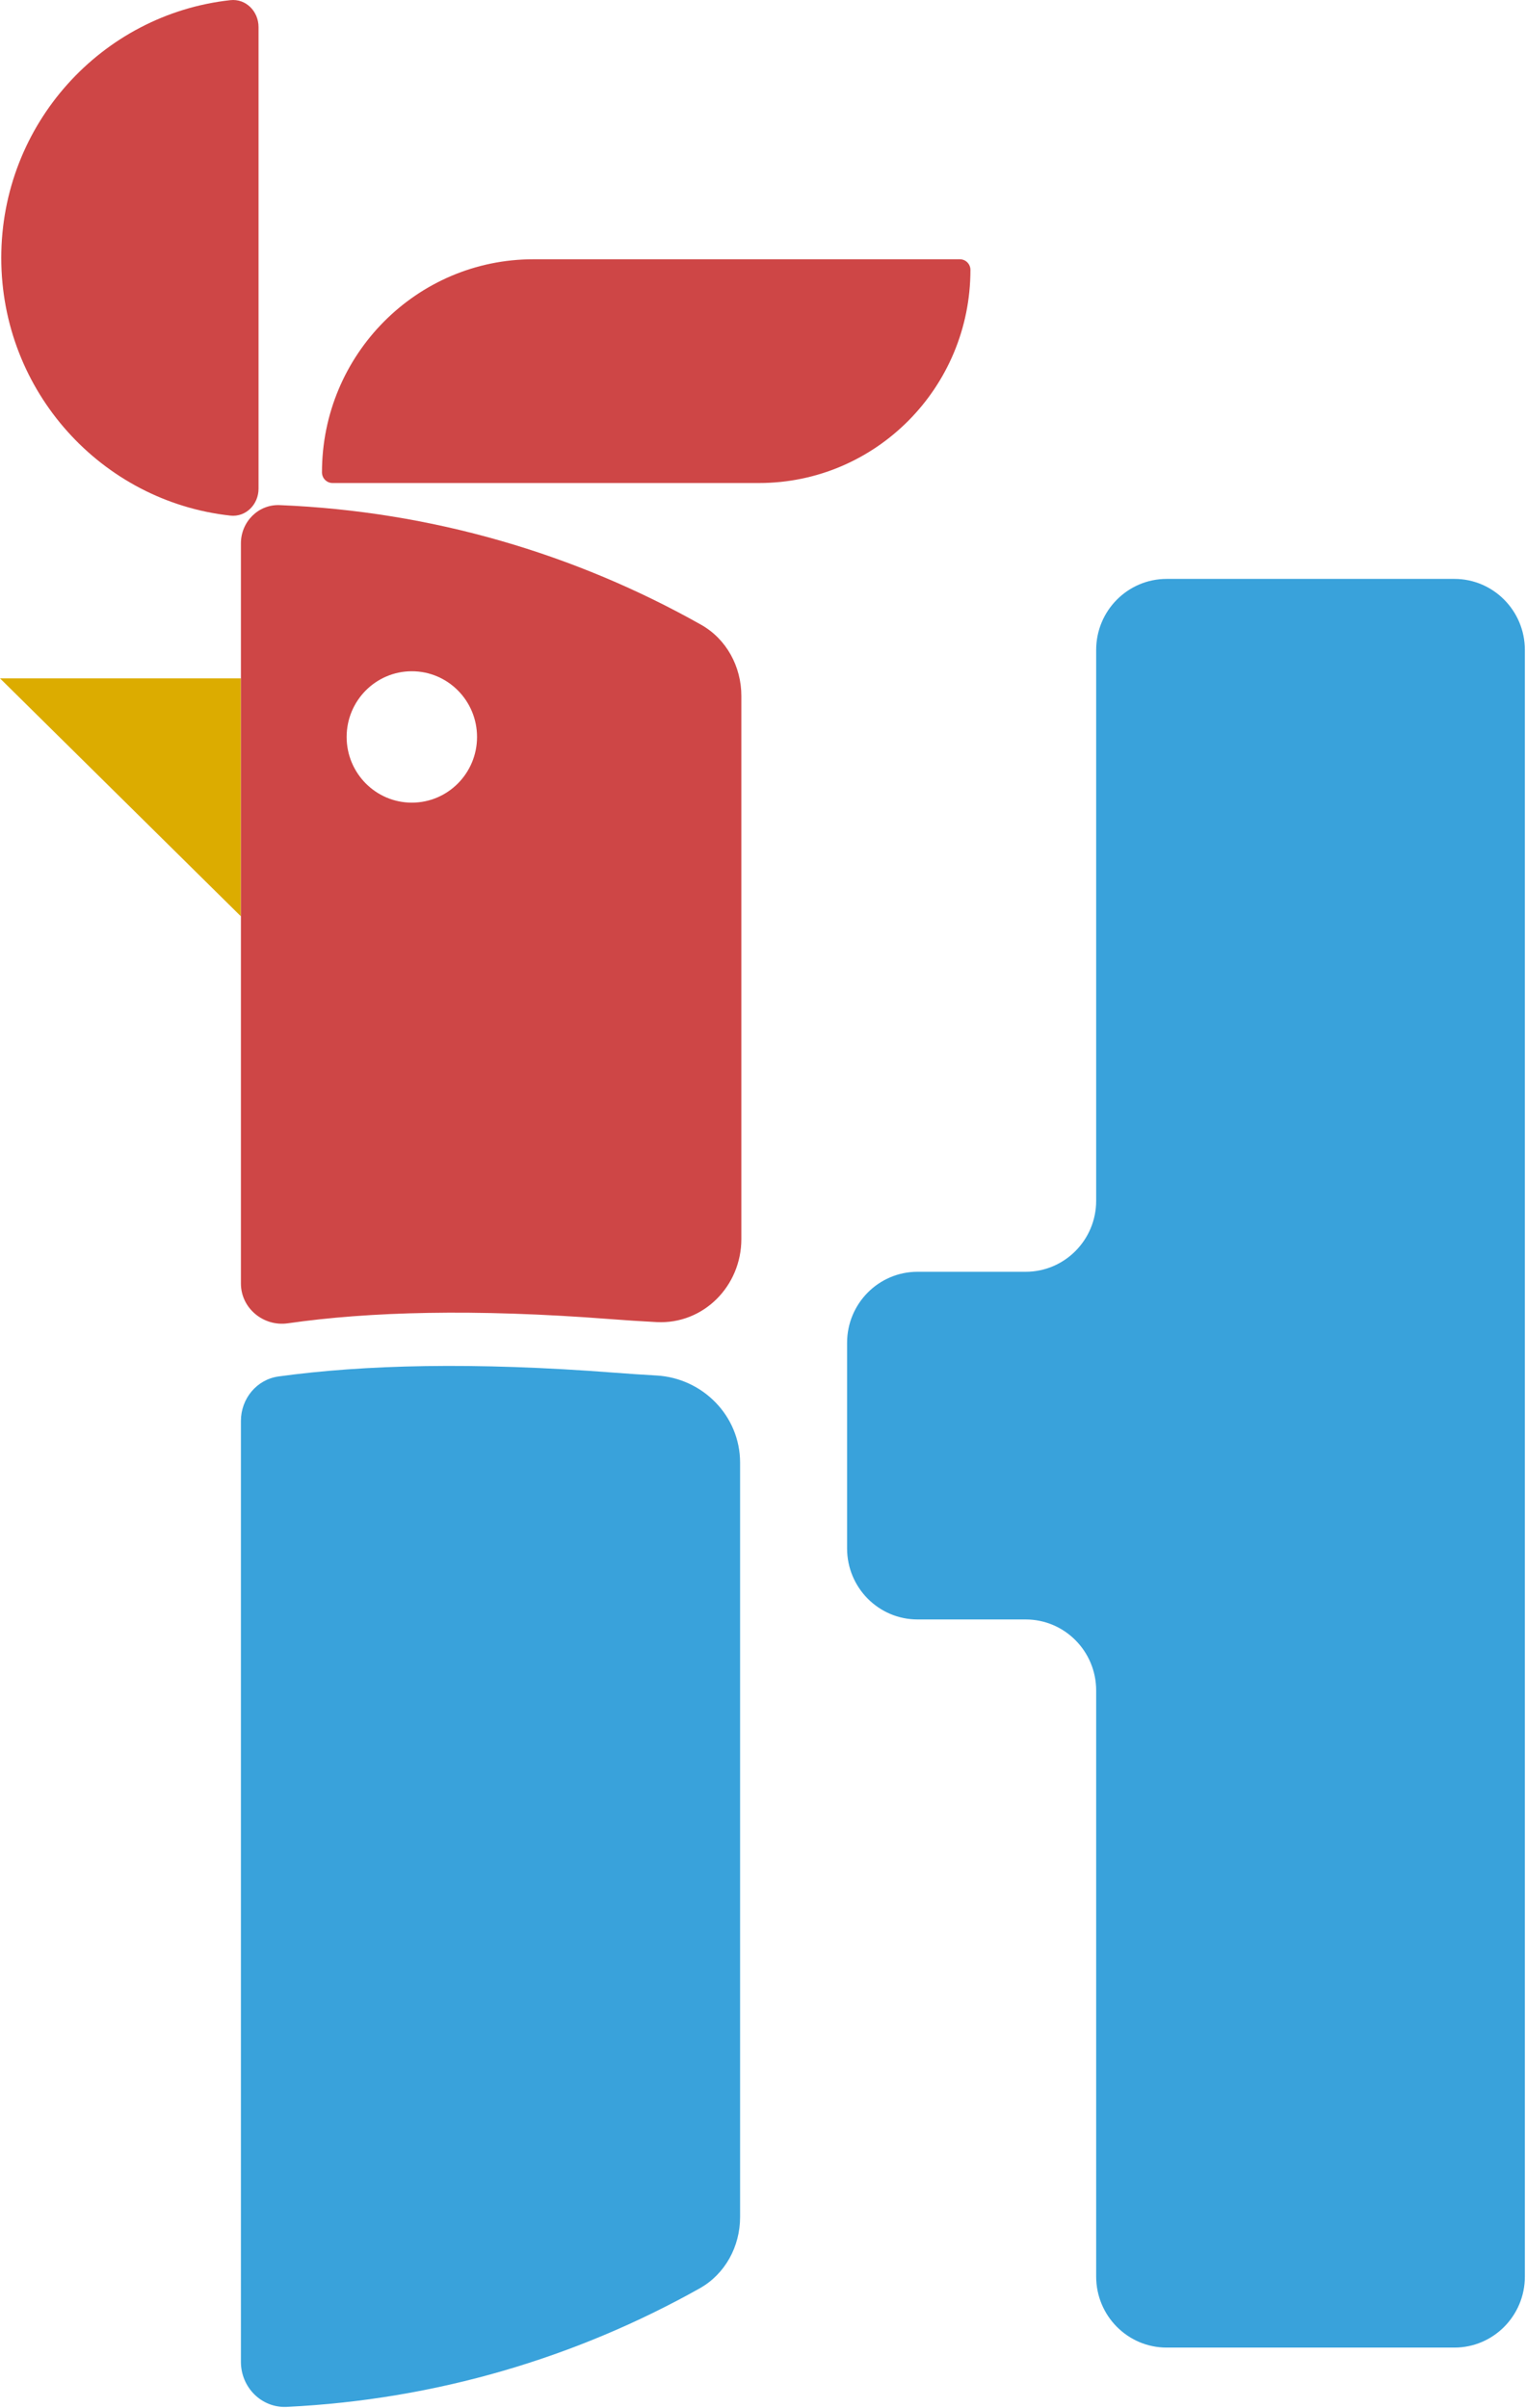 <svg width="109" height="172" viewBox="0 0 109 172" fill="none" xmlns="http://www.w3.org/2000/svg">
<g clip-path="url(#clip0_769_626)">
<path fill-rule="evenodd" clip-rule="evenodd" d="M52.864 104.477C52.864 101.139 50.195 98.435 46.887 98.25C45.904 98.195 44.906 98.128 43.892 98.05C33.843 97.277 25.989 97.48 19.9 98.319C18.335 98.534 17.208 99.907 17.208 101.499V168.702C17.208 170.524 18.675 172.008 20.481 171.922C31.15 171.408 41.169 168.397 49.977 163.456C51.798 162.434 52.864 160.463 52.864 158.362V104.477Z" fill="#39A2DB"/>
<path fill-rule="evenodd" clip-rule="evenodd" d="M17.204 65.451V48.455H0L17.204 65.451Z" fill="#DCAC00"/>
<path fill-rule="evenodd" clip-rule="evenodd" d="M18.467 1.931C18.467 0.81 17.562 -0.11 16.456 0.011C7.253 1.02 0.09 8.877 0.09 18.42C0.09 27.963 7.253 35.821 16.456 36.83C17.562 36.951 18.467 36.031 18.467 34.91V1.931Z" fill="#CE4646"/>
<path d="M22.998 33.74C22.998 25.334 29.76 18.519 38.102 18.519H68.562C68.979 18.519 69.317 18.86 69.317 19.28C69.317 27.687 62.554 34.502 54.213 34.502H23.753C23.336 34.502 22.998 34.161 22.998 33.74Z" fill="#CE4646"/>
<path fill-rule="evenodd" clip-rule="evenodd" d="M20.562 94.523C26.353 93.689 33.868 93.474 43.539 94.219C44.682 94.307 45.803 94.379 46.903 94.436C50.24 94.61 52.954 91.87 52.954 88.502V49.713C52.954 47.615 51.892 45.647 50.075 44.623C41.106 39.572 30.875 36.523 19.978 36.08C18.45 36.018 17.208 37.273 17.208 38.814V91.678C17.208 93.449 18.823 94.773 20.562 94.523ZM34.074 52.64C34.074 55.232 31.989 57.333 29.417 57.333C26.845 57.333 24.76 55.232 24.76 52.64C24.76 50.048 26.845 47.947 29.417 47.947C31.989 47.947 34.074 50.048 34.074 52.64Z" fill="#CE4646"/>
<path fill-rule="evenodd" clip-rule="evenodd" d="M60.506 95.915C60.506 93.113 62.76 90.842 65.54 90.842H73.263C76.044 90.842 78.298 88.57 78.298 85.768V46.425C78.298 43.623 80.552 41.351 83.333 41.351H103.885C106.665 41.351 108.919 43.623 108.919 46.425V162.614C108.919 165.416 106.665 167.687 103.885 167.687H83.333C80.552 167.687 78.298 165.416 78.298 162.614V120.751C78.298 117.949 76.044 115.677 73.263 115.677H65.54C62.76 115.677 60.506 113.406 60.506 110.603V95.915Z" fill="#39A2DB"/>
</g>
<defs>
<clipPath id="clip0_769_626">
<rect width="109" height="172" fill="white"/>
</clipPath>
</defs>
</svg>
